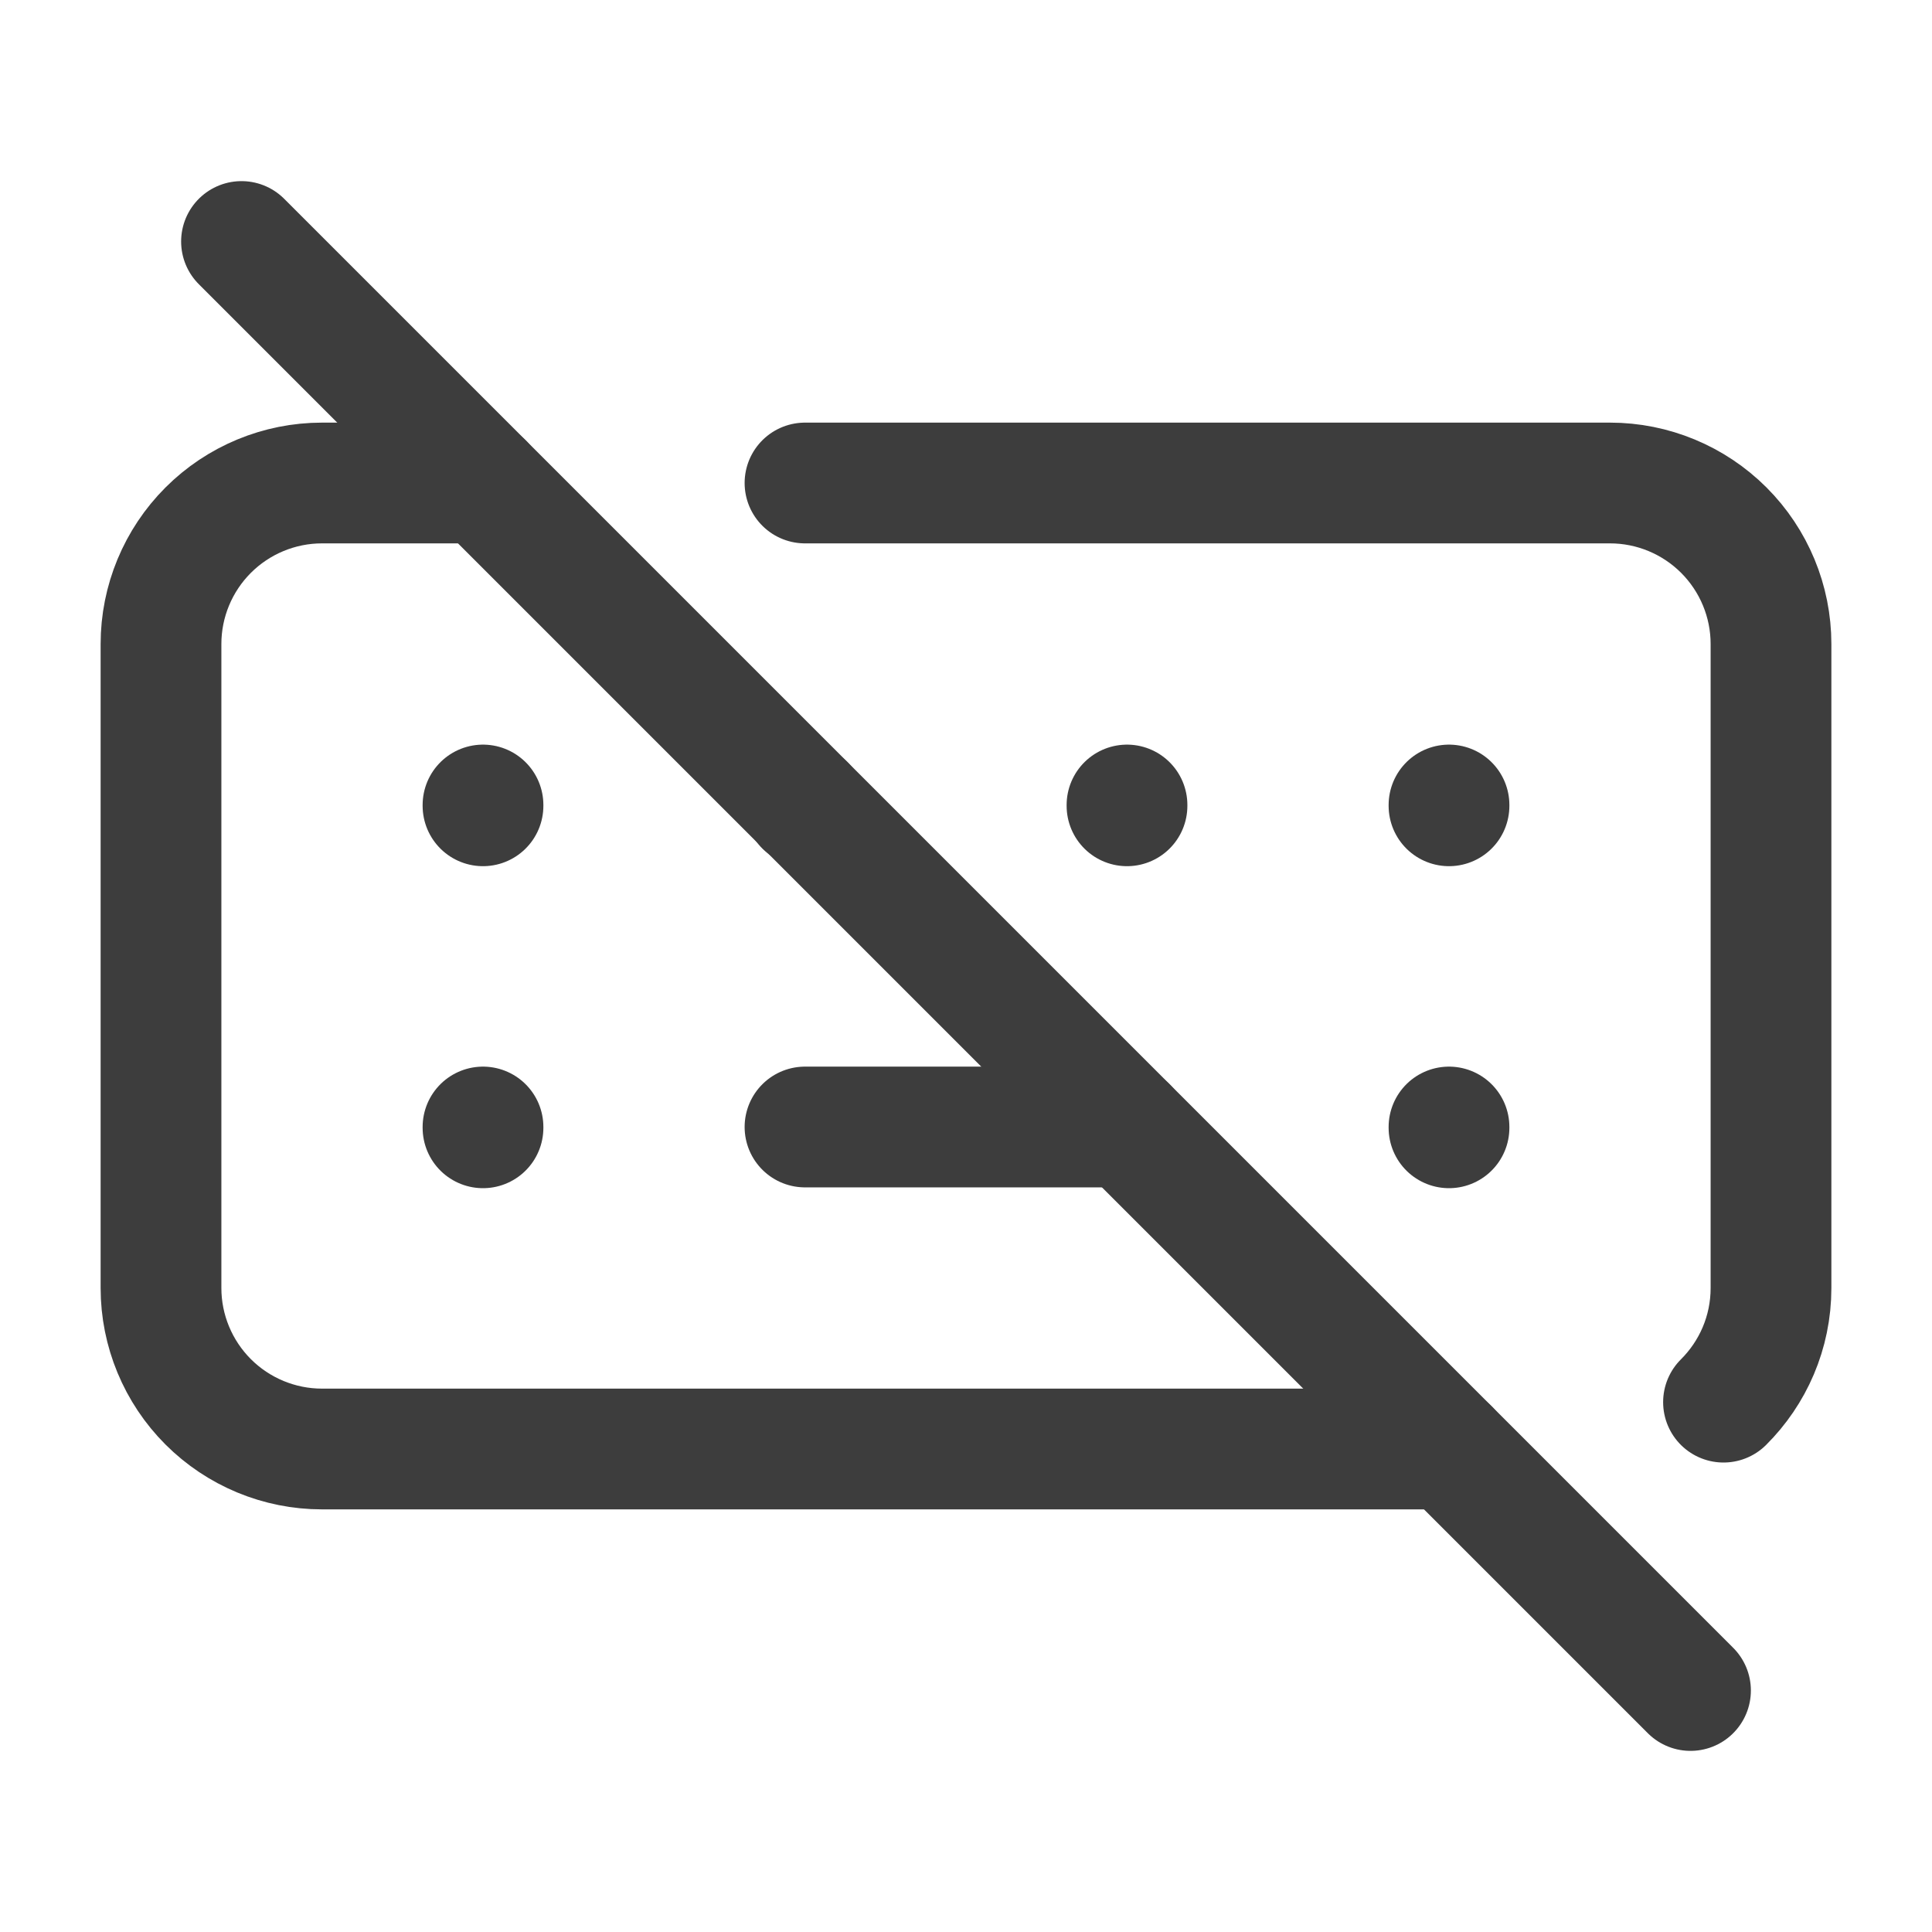 <svg width="24" height="24" viewBox="0 0 24 24" fill="none" xmlns="http://www.w3.org/2000/svg">
<path d="M18 18H4C3.47 18 2.961 17.789 2.586 17.414C2.211 17.039 2 16.53 2 16V8C2 7.47 2.211 6.961 2.586 6.586C2.961 6.211 3.47 6 4 6H6M10 6H20C20.53 6 21.039 6.211 21.414 6.586C21.789 6.961 22 7.47 22 8V16C22 16.554 21.774 17.056 21.41 17.418" stroke="#3D3D3D" stroke-width="1.5" stroke-linecap="round" stroke-linejoin="round"/>
<path d="M6 10V10.01" stroke="#3D3D3D" stroke-width="1.5" stroke-linecap="round" stroke-linejoin="round"/>
<path d="M10 10V10.01" stroke="#3D3D3D" stroke-width="1.5" stroke-linecap="round" stroke-linejoin="round"/>
<path d="M14 10V10.01" stroke="#3D3D3D" stroke-width="1.5" stroke-linecap="round" stroke-linejoin="round"/>
<path d="M18 10V10.01" stroke="#3D3D3D" stroke-width="1.5" stroke-linecap="round" stroke-linejoin="round"/>
<path d="M6 14V14.01" stroke="#3D3D3D" stroke-width="1.5" stroke-linecap="round" stroke-linejoin="round"/>
<path d="M18 14V14.01" stroke="#3D3D3D" stroke-width="1.5" stroke-linecap="round" stroke-linejoin="round"/>
<path d="M10 14H14" stroke="#3D3D3D" stroke-width="1.5" stroke-linecap="round" stroke-linejoin="round"/>
<path d="M3 3L21 21" stroke="#3D3D3D" stroke-width="1.5" stroke-linecap="round" stroke-linejoin="round"/>
</svg>
